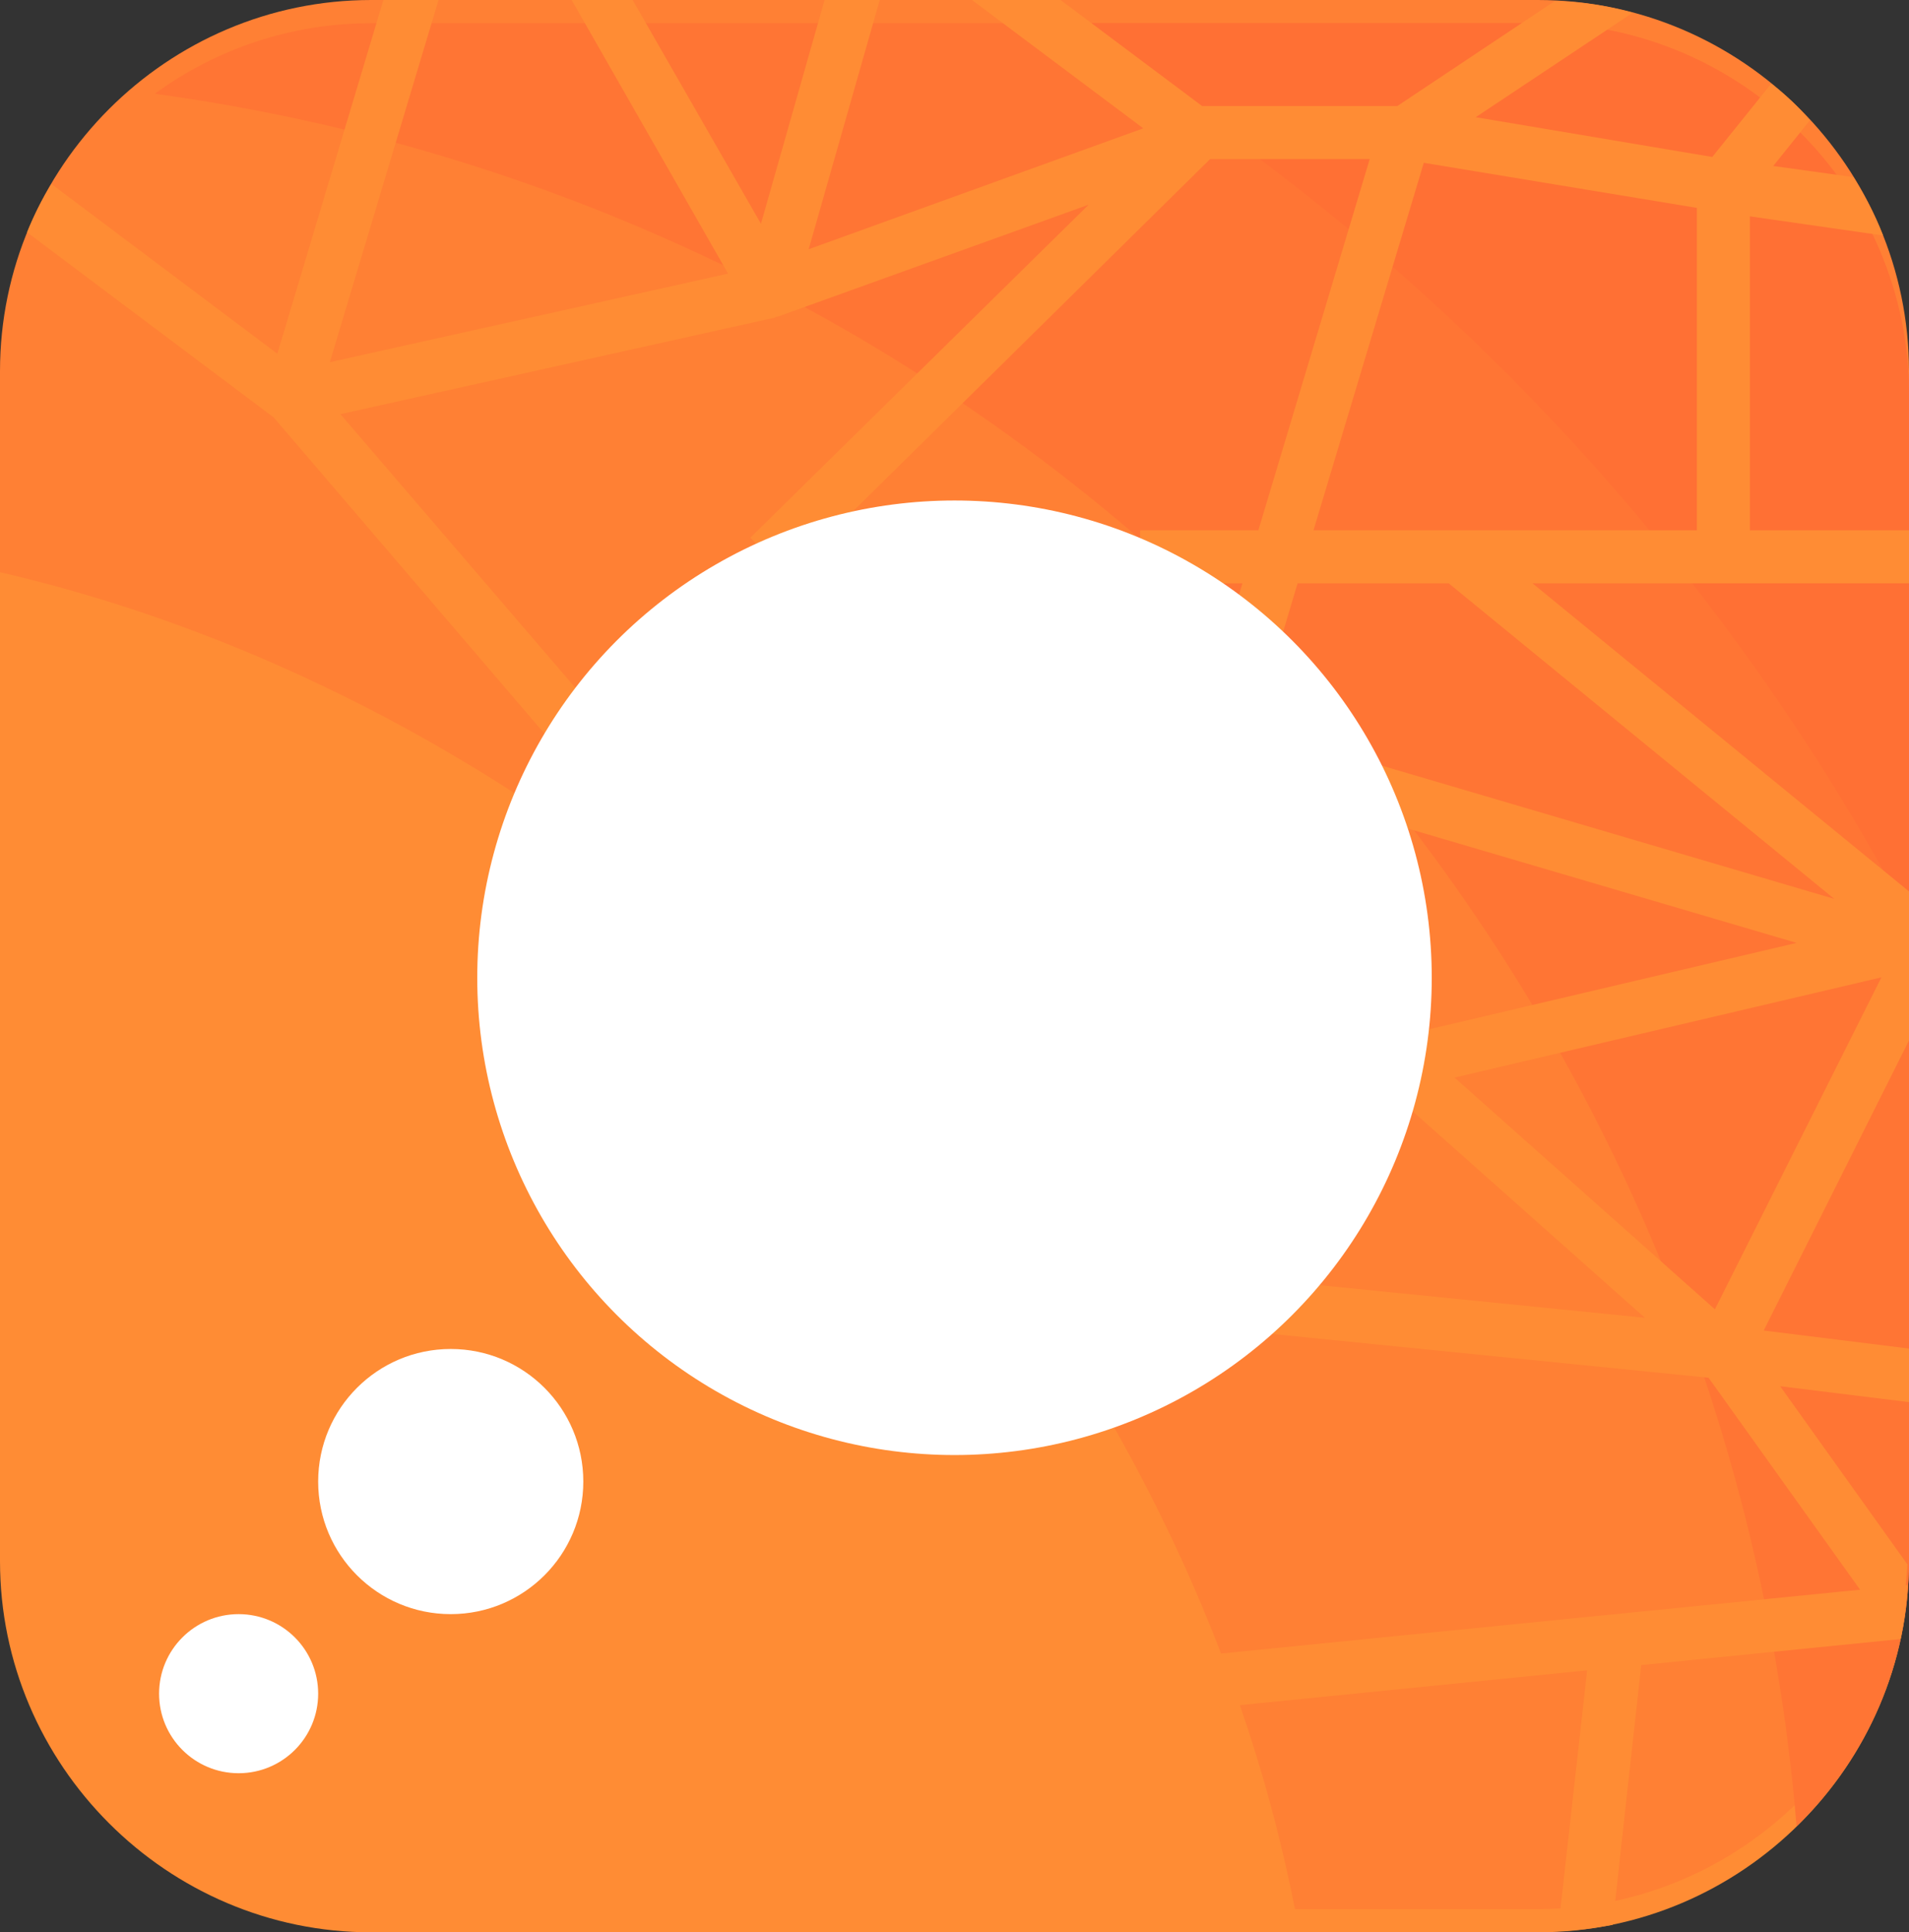 <?xml version="1.0" encoding="UTF-8" standalone="no"?>
<svg
   viewBox="0 0 36 36.438"
   width="144"
   height="145.752"
   version="1.1"
   id="svg27"
   sodipodi:docname="icons8-app.svg"
   inkscape:export-filename="logo1024.png"
   inkscape:export-xdpi="512"
   inkscape:export-ydpi="512"
   inkscape:version="1.2.2 (b0a84865, 2022-12-01)"
   xmlns:inkscape="http://www.inkscape.org/namespaces/inkscape"
   xmlns:sodipodi="http://sodipodi.sourceforge.net/DTD/sodipodi-0.dtd"
   xmlns="http://www.w3.org/2000/svg"
   xmlns:svg="http://www.w3.org/2000/svg">
  <rect x="0" y="0" width="36" height="36.438" fill="#333333" stroke="none"/>
  <defs
     id="defs31" />
  <sodipodi:namedview
     id="namedview29"
     pagecolor="#ffffff"
     bordercolor="#000000"
     borderopacity="0.25"
     inkscape:showpageshadow="2"
     inkscape:pageopacity="0.0"
     inkscape:pagecheckerboard="0"
     inkscape:deskcolor="#d1d1d1"
     showgrid="false"
     inkscape:zoom="1.2291667"
     inkscape:cx="-98.440678"
     inkscape:cy="74.033898"
     inkscape:window-width="1309"
     inkscape:window-height="456"
     inkscape:window-x="0"
     inkscape:window-y="25"
     inkscape:window-maximized="0"
     inkscape:current-layer="svg27" />
  <path
     fill="#ff8c34"
     d="M 29,36.438 H 7 c -3.85,0 -7,-3.15 -7,-7 v -22 c 0,-3.85 3.15,-7 7,-7 h 22 c 3.85,0 7,3.15 7,7 v 22 c 0,3.85 -3.15,7 -7,7 z"
     id="path9" />
  <path
     fill="#ff8034"
     d="m 36,7 v 22 c 0,3.85 -3.15,7 -7,7 H 24.42 C 22.07,24.03 11.83,13.53 0,10.79 V 7 C 0,3.15 3.15,0 7,0 h 22 c 3.85,0 7,3.15 7,7 z"
     id="path11" />
  <path
     fill="#ff7534"
     d="m 36,7.438 v 22 c 0,1.95 -0.81,3.73 -2.12,5 C 32.49,17.598 19.5,4.038 2.92,1.768 4.07,0.928 5.48,0.438 7,0.438 h 22 c 3.85,0 7,3.15 7,7 z"
     id="path13" />
  <path
     fill="#ff7034"
     d="m 36,7.438 v 9.86 C 32.29,10.318 26.71,4.468 19.93,0.438 H 29 c 3.85,0 7,3.15 7,7 z"
     id="path15" />
  <circle
     cx="8.5"
     cy="27.938"
     r="2.5"
     fill="#ffffff"
     id="circle17" />
  <circle
     cx="4.5"
     cy="31.938"
     r="1.5"
     fill="#ffffff"
     id="circle19" />
  <path
     fill="#ff8c34"
     d="m 35.97,29.888 c -0.01,0.35 -0.06,0.69 -0.13,1.02 l -4.89,0.49 -0.54,4.9 c -0.33,0.06 -0.68,0.11 -1.03,0.12 l 0.55,-4.92 -9.38,0.94 -0.1,-1 z"
     id="path21" />
  <path
     fill="#ff8c34"
     d="M 36,11 V 10 H 33 V 4.08 l 2.51,0.36 C 35.36,4.05 35.17,3.69 34.95,3.34 L 33.44,3.13 34.13,2.27 C 33.92,2.02 33.67,1.78 33.4,1.58 L 32.29,2.96 27.83,2.21 30.79,0.24 C 30.32,0.11 29.83,0.03 29.32,0.02 L 26.35,2 H 22.67 L 20,0 H 18.33 L 21.56,2.42 15.25,4.7 16.59,0 H 15.55 L 14.35,4.22 11.93,0 H 10.78 L 13.73,5.16 6.22,6.83 8.27,0 H 7.23 l -2,6.67 -4.26,-3.2 C 0.79,3.76 0.64,4.06 0.51,4.38 l 4.65,3.49 5.96,6.96 0.76,-0.66 -5.46,-6.36 8.19,-1.82 c 0.01,0 0.01,-0.01 0.02,-0.01 0.01,-0.01 0.03,-0.01 0.04,-0.01 l 5.86,-2.11 -6.38,6.28 0.7,0.72 L 22.82,3 h 3.01 l -2.1,7 H 21.5 v 1 h 1.93 l -0.41,1.36 0.96,0.28 0.49,-1.64 h 2.85 l 7.27,5.95 -9.95,-2.93 -0.28,0.96 9.52,2.8 -7.36,1.73 -2.69,-2.38 -0.66,0.74 2.16,1.92 -0.94,0.22 0.22,0.98 1.63,-0.39 4.78,4.25 -8.47,-0.85 -0.1,1 9.77,0.98 3.51,4.91 c 0.13,-0.45 0.22,-0.91 0.24,-1.39 l -2.4,-3.36 2.43,0.3 V 25.43 L 33.26,25.09 36,19.62 V 16.81 L 28.9,11 Z m -3.66,13.69 -4.91,-4.37 8.05,-1.89 z M 24.77,10 26.85,3.07 32,3.92 V 10 Z"
     id="path23" />
  <circle
     cx="18"
     cy="18.438"
     r="9"
     fill="#ffffff"
     id="circle25" />
</svg>
